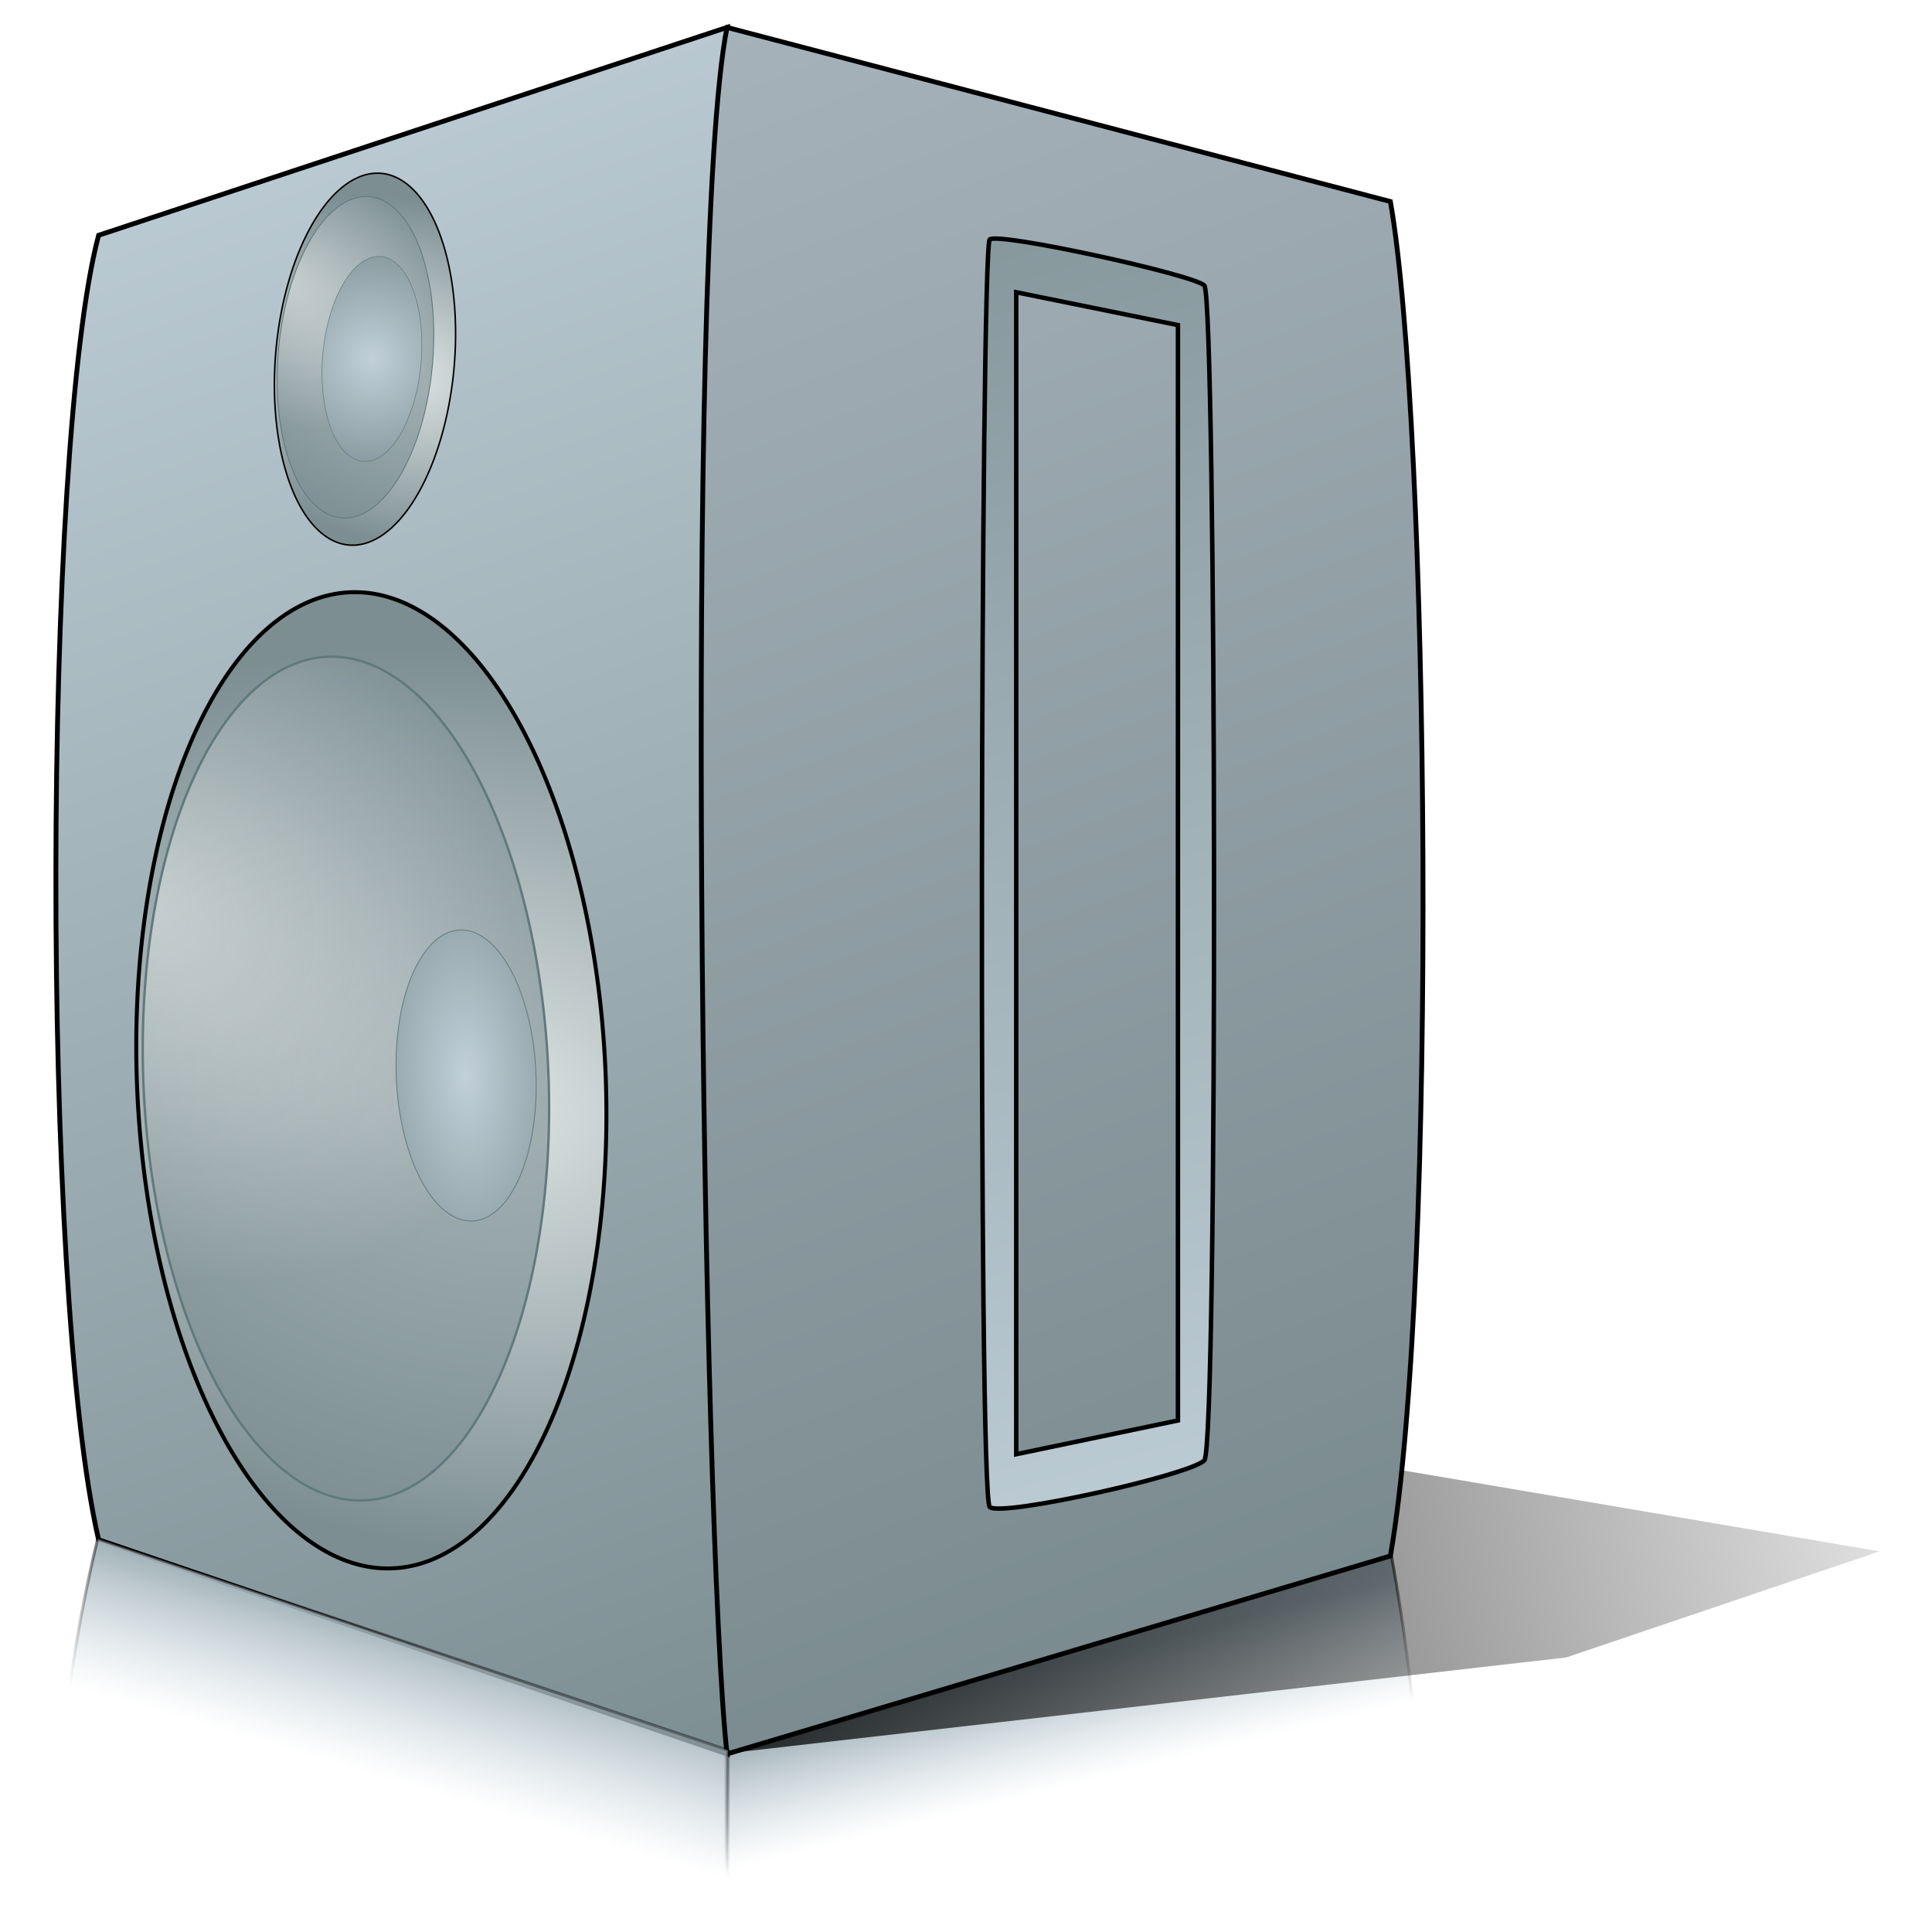 <?xml version="1.0" encoding="UTF-8" standalone="no"?>
<!-- Created with Inkscape (http://www.inkscape.org/) -->
<svg
   xmlns:dc="http://purl.org/dc/elements/1.1/"
   xmlns:cc="http://web.resource.org/cc/"
   xmlns:rdf="http://www.w3.org/1999/02/22-rdf-syntax-ns#"
   xmlns:svg="http://www.w3.org/2000/svg"
   xmlns="http://www.w3.org/2000/svg"
   xmlns:xlink="http://www.w3.org/1999/xlink"
   xmlns:sodipodi="http://sodipodi.sourceforge.net/DTD/sodipodi-0.dtd"
   xmlns:inkscape="http://www.inkscape.org/namespaces/inkscape"
   width="100"
   height="100"
   id="svg17201"
   sodipodi:version="0.32"
   inkscape:version="0.45.1"
   sodipodi:docbase="/home/deathcarrot/.screenlets/VolumeControl/themes/default"
   sodipodi:docname="vol_base.svg"
   inkscape:output_extension="org.inkscape.output.svg.inkscape"
   version="1.0">
  <defs
     id="defs17203">
    <linearGradient
       id="linearGradient25475">
      <stop
         style="stop-color:#a6b2ba;stop-opacity:1;"
         offset="0"
         id="stop25477" />
      <stop
         style="stop-color:#75868a;stop-opacity:1;"
         offset="1"
         id="stop25479" />
    </linearGradient>
    <linearGradient
       inkscape:collect="always"
       id="linearGradient24498">
      <stop
         style="stop-color:#000000;stop-opacity:1;"
         offset="0"
         id="stop24500" />
      <stop
         style="stop-color:#000000;stop-opacity:0;"
         offset="1"
         id="stop24502" />
    </linearGradient>
    <linearGradient
       inkscape:collect="always"
       id="linearGradient24490">
      <stop
         style="stop-color:#000000;stop-opacity:1;"
         offset="0"
         id="stop24492" />
      <stop
         style="stop-color:#000000;stop-opacity:0;"
         offset="1"
         id="stop24494" />
    </linearGradient>
    <linearGradient
       id="linearGradient24484">
      <stop
         id="stop24486"
         offset="0"
         style="stop-color:#000000;stop-opacity:1;" />
      <stop
         id="stop24488"
         offset="1"
         style="stop-color:#000000;stop-opacity:0;" />
    </linearGradient>
    <linearGradient
       id="linearGradient24476">
      <stop
         style="stop-color:#000000;stop-opacity:1;"
         offset="0"
         id="stop24478" />
      <stop
         style="stop-color:#000000;stop-opacity:0;"
         offset="1"
         id="stop24480" />
    </linearGradient>
    <linearGradient
       id="linearGradient24468">
      <stop
         style="stop-color:#c1d0d9;stop-opacity:0;"
         offset="0"
         id="stop24470" />
      <stop
         id="stop24474"
         offset="0.5"
         style="stop-color:#9eafb5;stop-opacity:1;" />
      <stop
         style="stop-color:#7c8e92;stop-opacity:1;"
         offset="1"
         id="stop24472" />
    </linearGradient>
    <linearGradient
       id="linearGradient23469">
      <stop
         style="stop-color:#000000;stop-opacity:0.773;"
         offset="0"
         id="stop23471" />
      <stop
         style="stop-color:#000000;stop-opacity:0.113;"
         offset="1"
         id="stop23473" />
    </linearGradient>
    <linearGradient
       id="linearGradient22397">
      <stop
         style="stop-color:#d2e5f0;stop-opacity:1;"
         offset="0"
         id="stop22399" />
      <stop
         style="stop-color:#437da1;stop-opacity:1;"
         offset="1"
         id="stop22401" />
    </linearGradient>
    <linearGradient
       id="linearGradient12250">
      <stop
         id="stop12252"
         offset="0"
         style="stop-color:#c1d0d9;stop-opacity:1;" />
      <stop
         id="stop12254"
         offset="1"
         style="stop-color:#7c8e92;stop-opacity:1;" />
    </linearGradient>
    <linearGradient
       id="linearGradient9161">
      <stop
         id="stop9163"
         offset="0"
         style="stop-color:#dee4e4;stop-opacity:0.639;" />
      <stop
         id="stop9165"
         offset="1"
         style="stop-color:#7c8e92;stop-opacity:0.598;" />
    </linearGradient>
    <linearGradient
       id="linearGradient2197">
      <stop
         style="stop-color:#dee4e4;stop-opacity:1;"
         offset="0"
         id="stop2199" />
      <stop
         style="stop-color:#7c8e92;stop-opacity:1;"
         offset="1"
         id="stop2201" />
    </linearGradient>
    <radialGradient
       inkscape:collect="always"
       xlink:href="#linearGradient2197"
       id="radialGradient17241"
       gradientUnits="userSpaceOnUse"
       gradientTransform="matrix(0.438,-1.839,2.522,0.601,-1224.488,767.658)"
       cx="301.738"
       cy="559.366"
       fx="301.738"
       fy="559.366"
       r="59.5" />
    <radialGradient
       inkscape:collect="always"
       xlink:href="#linearGradient9161"
       id="radialGradient17243"
       gradientUnits="userSpaceOnUse"
       gradientTransform="matrix(-1,1.44,-1.823,-1.265,1473.046,699.643)"
       cx="304.1"
       cy="514.258"
       fx="304.1"
       fy="514.258"
       r="59.5" />
    <radialGradient
       inkscape:collect="always"
       xlink:href="#linearGradient12250"
       id="radialGradient17245"
       gradientUnits="userSpaceOnUse"
       gradientTransform="matrix(2.2614114e-2,3.621,-1.78,1.1117874e-2,1142.963,-603.708)"
       cx="315.036"
       cy="482.593"
       fx="315.036"
       fy="482.593"
       r="59.5" />
    <linearGradient
       inkscape:collect="always"
       xlink:href="#linearGradient12250"
       id="linearGradient18224"
       x1="269.196"
       y1="229.862"
       x2="400.5"
       y2="593.862"
       gradientUnits="userSpaceOnUse"
       gradientTransform="matrix(0.25,0,0,0.25,198.118,173.776)" />
    <linearGradient
       inkscape:collect="always"
       xlink:href="#linearGradient25475"
       id="linearGradient19201"
       x1="400.5"
       y1="229.862"
       x2="538.047"
       y2="588.862"
       gradientUnits="userSpaceOnUse"
       gradientTransform="matrix(0.25,0,0,0.25,198.118,173.776)" />
    <linearGradient
       inkscape:collect="always"
       xlink:href="#linearGradient22397"
       id="linearGradient19205"
       gradientUnits="userSpaceOnUse"
       x1="380.091"
       y1="174.692"
       x2="558.645"
       y2="593.032"
       gradientTransform="matrix(0.192,0,0,0.199,225.184,193.331)" />
    <linearGradient
       inkscape:collect="always"
       xlink:href="#linearGradient12250"
       id="linearGradient21425"
       gradientUnits="userSpaceOnUse"
       gradientTransform="matrix(0.255,0,0,0.209,195.109,190.376)"
       x1="538.915"
       y1="575.531"
       x2="406.348"
       y2="198.289" />
    <radialGradient
       inkscape:collect="always"
       xlink:href="#linearGradient2197"
       id="radialGradient22411"
       gradientUnits="userSpaceOnUse"
       gradientTransform="matrix(0.438,-1.839,2.522,0.601,-1224.488,767.658)"
       cx="301.738"
       cy="559.366"
       fx="301.738"
       fy="559.366"
       r="59.5" />
    <radialGradient
       inkscape:collect="always"
       xlink:href="#linearGradient9161"
       id="radialGradient22413"
       gradientUnits="userSpaceOnUse"
       gradientTransform="matrix(-1,1.44,-1.823,-1.265,1473.046,699.643)"
       cx="304.1"
       cy="514.258"
       fx="304.1"
       fy="514.258"
       r="59.5" />
    <radialGradient
       inkscape:collect="always"
       xlink:href="#linearGradient12250"
       id="radialGradient22415"
       gradientUnits="userSpaceOnUse"
       gradientTransform="matrix(0.653,2.579,-2.432,0.616,1247.967,-554.032)"
       cx="311.123"
       cy="477.085"
       fx="311.123"
       fy="477.085"
       r="59.5" />
    <linearGradient
       inkscape:collect="always"
       xlink:href="#linearGradient23469"
       id="linearGradient23475"
       x1="399"
       y1="588.362"
       x2="639"
       y2="528.362"
       gradientUnits="userSpaceOnUse"
       gradientTransform="matrix(0.25,0,0,0.25,198.118,173.776)" />
    <linearGradient
       inkscape:collect="always"
       xlink:href="#linearGradient12250"
       id="linearGradient23481"
       gradientUnits="userSpaceOnUse"
       x1="399.5"
       y1="229.862"
       x2="538.047"
       y2="588.862"
       gradientTransform="translate(-28.35,113.039)" />
    <linearGradient
       inkscape:collect="always"
       xlink:href="#linearGradient12250"
       id="linearGradient23483"
       gradientUnits="userSpaceOnUse"
       x1="400.5"
       y1="229.862"
       x2="269.196"
       y2="588.862"
       gradientTransform="translate(-28.35,113.039)" />
    <linearGradient
       inkscape:collect="always"
       xlink:href="#linearGradient12250"
       id="linearGradient23489"
       gradientUnits="userSpaceOnUse"
       gradientTransform="translate(-28.35,113.039)"
       x1="538.047"
       y1="852.862"
       x2="400.5"
       y2="543.452" />
    <linearGradient
       inkscape:collect="always"
       xlink:href="#linearGradient12250"
       id="linearGradient23491"
       gradientUnits="userSpaceOnUse"
       gradientTransform="translate(-28.35,113.039)"
       x1="269.196"
       y1="852.862"
       x2="400.5"
       y2="543.452" />
    <linearGradient
       inkscape:collect="always"
       xlink:href="#linearGradient24468"
       id="linearGradient23494"
       gradientUnits="userSpaceOnUse"
       gradientTransform="matrix(0.25,0,0,9.453085e-2,197.872,258.091)"
       x1="298.243"
       y1="650.831"
       x2="382.397"
       y2="543.138" />
    <linearGradient
       inkscape:collect="always"
       xlink:href="#linearGradient24468"
       id="linearGradient23497"
       gradientUnits="userSpaceOnUse"
       gradientTransform="matrix(0.25,0,0,9.4458328e-2,197.791,258.652)"
       x1="519.632"
       y1="642.622"
       x2="456.45"
       y2="546.5" />
    <linearGradient
       inkscape:collect="always"
       xlink:href="#linearGradient24490"
       id="linearGradient24496"
       x1="382.397"
       y1="543.138"
       x2="298.243"
       y2="650.831"
       gradientUnits="userSpaceOnUse"
       gradientTransform="matrix(0.25,0,0,9.453085e-2,197.872,258.091)" />
    <linearGradient
       inkscape:collect="always"
       xlink:href="#linearGradient24498"
       id="linearGradient24504"
       x1="456.45"
       y1="546.5"
       x2="519.632"
       y2="642.622"
       gradientUnits="userSpaceOnUse"
       gradientTransform="matrix(0.25,0,0,9.4458328e-2,197.791,258.652)" />
  </defs>
  <sodipodi:namedview
     id="base"
     pagecolor="#ffffff"
     bordercolor="#666666"
     borderopacity="1.0"
     gridtolerance="10000"
     guidetolerance="10"
     objecttolerance="10"
     inkscape:pageopacity="0.0"
     inkscape:pageshadow="2"
     inkscape:zoom="2.8284271"
     inkscape:cx="100.0732"
     inkscape:cy="42.110966"
     inkscape:document-units="px"
     inkscape:current-layer="layer1"
     inkscape:window-width="922"
     inkscape:window-height="649"
     inkscape:window-x="212"
     inkscape:window-y="32"
     height="100px"
     width="100px" />
  <g
     inkscape:label="Layer 1"
     inkscape:groupmode="layer"
     id="layer1"
     transform="translate(-260.336,-229.862)">
    <path
       style="fill:url(#linearGradient23497);fill-opacity:1;fill-rule:evenodd;stroke:url(#linearGradient24504);stroke-width:0.154px;stroke-linecap:butt;stroke-linejoin:miter;stroke-opacity:1"
       d="M 297.919,339.164 L 332.349,330.106 C 335.595,327.361 332.349,310.35 332.349,310.35 L 297.919,320.468 L 297.919,339.164 z "
       id="path23477"
       sodipodi:nodetypes="ccccc"
       inkscape:export-filename="C:\Documents and Settings\e388179\My Documents\bookshelfspeaker.png"
       inkscape:export-xdpi="90"
       inkscape:export-ydpi="90" />
    <path
       style="fill:url(#linearGradient23475);fill-opacity:1;fill-rule:evenodd;stroke:#000000;stroke-width:0;stroke-linecap:butt;stroke-linejoin:miter;stroke-miterlimit:4;stroke-dasharray:none;stroke-opacity:1"
       d="M 297.717,320.644 L 341.401,315.652 L 357.626,310.16 L 331.166,305.667"
       id="path22430"
       inkscape:export-filename="C:\Documents and Settings\e388179\My Documents\bookshelfspeaker.png"
       inkscape:export-xdpi="90"
       inkscape:export-ydpi="90" />
    <path
       style="fill:url(#linearGradient19201);fill-opacity:1;fill-rule:evenodd;stroke:#000000;stroke-width:0.25px;stroke-linecap:butt;stroke-linejoin:miter;stroke-opacity:1"
       d="M 297.967,231.28 L 332.302,240.293 C 334.298,251.526 334.798,296.17 332.302,310.398 L 297.967,320.644 C 295.72,309.162 293.723,236.522 297.967,231.28 z "
       id="path17228"
       sodipodi:nodetypes="ccccc"
       inkscape:export-filename="C:\Documents and Settings\e388179\My Documents\bookshelfspeaker.png"
       inkscape:export-xdpi="90"
       inkscape:export-ydpi="90" />
    <path
       style="fill:url(#linearGradient18224);fill-opacity:1;fill-rule:evenodd;stroke:#000000;stroke-width:0.25px;stroke-linecap:butt;stroke-linejoin:miter;stroke-opacity:1"
       d="M 297.967,231.28 C 295.72,242.513 296.719,309.411 297.967,320.644 L 265.44,309.559 C 262.436,296.569 262.547,252.921 265.44,242.04 L 297.967,231.28 z "
       id="path17226"
       sodipodi:nodetypes="ccccc"
       inkscape:export-filename="C:\Documents and Settings\e388179\My Documents\bookshelfspeaker.png"
       inkscape:export-xdpi="90"
       inkscape:export-ydpi="90" />
    <g
       id="g17230"
       transform="matrix(0.344,-1.5086782e-2,1.5086782e-2,0.344,158.69,157.749)"
       inkscape:export-filename="C:\Documents and Settings\e388179\My Documents\bookshelfspeaker.png"
       inkscape:export-xdpi="90"
       inkscape:export-ydpi="90">
      <path
         transform="matrix(0.597,0,0,0.597,160.664,63.054)"
         sodipodi:type="arc"
         style="fill:url(#radialGradient17241);fill-opacity:1;fill-rule:evenodd;stroke:#000000;stroke-width:1px;stroke-linecap:butt;stroke-linejoin:miter;stroke-opacity:1"
         id="path2160"
         sodipodi:cx="291"
         sodipodi:cy="542.36218"
         sodipodi:rx="59"
         sodipodi:ry="123"
         d="M 350 542.362 A 59 123 0 1 1  232,542.362 A 59 123 0 1 1  350 542.362 z" />
      <path
         sodipodi:type="arc"
         style="fill:url(#radialGradient17243);fill-opacity:1;fill-rule:evenodd;stroke:#60797d;stroke-width:0.693;stroke-linecap:butt;stroke-linejoin:miter;stroke-miterlimit:4;stroke-dasharray:none;stroke-opacity:1"
         id="path6105"
         sodipodi:cx="291"
         sodipodi:cy="542.36218"
         sodipodi:rx="59"
         sodipodi:ry="123"
         d="M 350 542.362 A 59 123 0 1 1  232,542.362 A 59 123 0 1 1  350 542.362 z"
         transform="matrix(0.516,0,0,0.516,180.428,106.562)" />
      <path
         sodipodi:type="arc"
         style="fill:url(#radialGradient17245);fill-opacity:1;fill-rule:evenodd;stroke:#60797d;stroke-width:0.693;stroke-linecap:butt;stroke-linejoin:miter;stroke-miterlimit:4;stroke-dasharray:none;stroke-opacity:1"
         id="path12256"
         sodipodi:cx="291"
         sodipodi:cy="542.36218"
         sodipodi:rx="59"
         sodipodi:ry="123"
         d="M 350 542.362 A 59 123 0 1 1  232,542.362 A 59 123 0 1 1  350 542.362 z"
         transform="matrix(0.178,0,0,0.178,296.859,290.204)" />
    </g>
    <path
       style="fill:url(#linearGradient21425);fill-opacity:1;fill-rule:evenodd;stroke:#000000;stroke-width:0.231px;stroke-linecap:butt;stroke-linejoin:miter;stroke-opacity:1"
       d="M 311.563,242.259 C 311.096,242.726 310.956,307.255 311.563,307.862 C 312.1,308.399 321.901,306.222 322.672,305.452 C 323.384,304.739 323.298,245.265 322.672,244.638 C 322.107,244.074 311.964,241.858 311.563,242.259 z M 312.936,244.989 L 321.306,246.689 L 321.306,303.385 L 312.936,305.132 L 312.936,244.989 z "
       id="path19207"
       sodipodi:nodetypes="czzzzccccc"
       inkscape:export-filename="C:\Documents and Settings\e388179\My Documents\bookshelfspeaker.png"
       inkscape:export-xdpi="90"
       inkscape:export-ydpi="90" />
    <g
       id="g22403"
       transform="matrix(0.131,1.1417803e-2,-1.1417803e-2,0.131,239.839,193.959)"
       inkscape:export-filename="C:\Documents and Settings\e388179\My Documents\bookshelfspeaker.png"
       inkscape:export-xdpi="90"
       inkscape:export-ydpi="90">
      <path
         transform="matrix(0.597,0,0,0.597,160.664,63.054)"
         sodipodi:type="arc"
         style="fill:url(#radialGradient22411);fill-opacity:1;fill-rule:evenodd;stroke:#000000;stroke-width:1px;stroke-linecap:butt;stroke-linejoin:miter;stroke-opacity:1"
         id="path22405"
         sodipodi:cx="291"
         sodipodi:cy="542.36218"
         sodipodi:rx="59"
         sodipodi:ry="123"
         d="M 350 542.362 A 59 123 0 1 1  232,542.362 A 59 123 0 1 1  350 542.362 z" />
      <path
         sodipodi:type="arc"
         style="fill:url(#radialGradient22413);fill-opacity:1;fill-rule:evenodd;stroke:#60797d;stroke-width:0.693;stroke-linecap:butt;stroke-linejoin:miter;stroke-miterlimit:4;stroke-dasharray:none;stroke-opacity:1"
         id="path22407"
         sodipodi:cx="291"
         sodipodi:cy="542.36218"
         sodipodi:rx="59"
         sodipodi:ry="123"
         d="M 350 542.362 A 59 123 0 1 1  232,542.362 A 59 123 0 1 1  350 542.362 z"
         transform="matrix(0.516,0,0,0.516,180.428,106.562)" />
      <path
         sodipodi:type="arc"
         style="fill:url(#radialGradient22415);fill-opacity:1;fill-rule:evenodd;stroke:#60797d;stroke-width:0.693;stroke-linecap:butt;stroke-linejoin:miter;stroke-miterlimit:4;stroke-dasharray:none;stroke-opacity:1"
         id="path22409"
         sodipodi:cx="291"
         sodipodi:cy="542.36218"
         sodipodi:rx="59"
         sodipodi:ry="123"
         d="M 350 542.362 A 59 123 0 1 1  232,542.362 A 59 123 0 1 1  350 542.362 z"
         transform="matrix(0.329,0,0,0.329,241.362,208.071)" />
    </g>
    <path
       style="fill:url(#linearGradient23494);fill-opacity:1;fill-rule:evenodd;stroke:url(#linearGradient24496);stroke-width:0.154px;stroke-linecap:butt;stroke-linejoin:miter;stroke-opacity:1"
       d="M 298.015,338.665 L 298.015,320.449 L 265.392,309.511 C 265.392,309.511 261.149,326.294 265.392,329.789 L 298.015,338.665 z "
       id="path23479"
       sodipodi:nodetypes="ccccc"
       inkscape:export-filename="C:\Documents and Settings\e388179\My Documents\bookshelfspeaker.png"
       inkscape:export-xdpi="90"
       inkscape:export-ydpi="90" />
  </g>
</svg>
